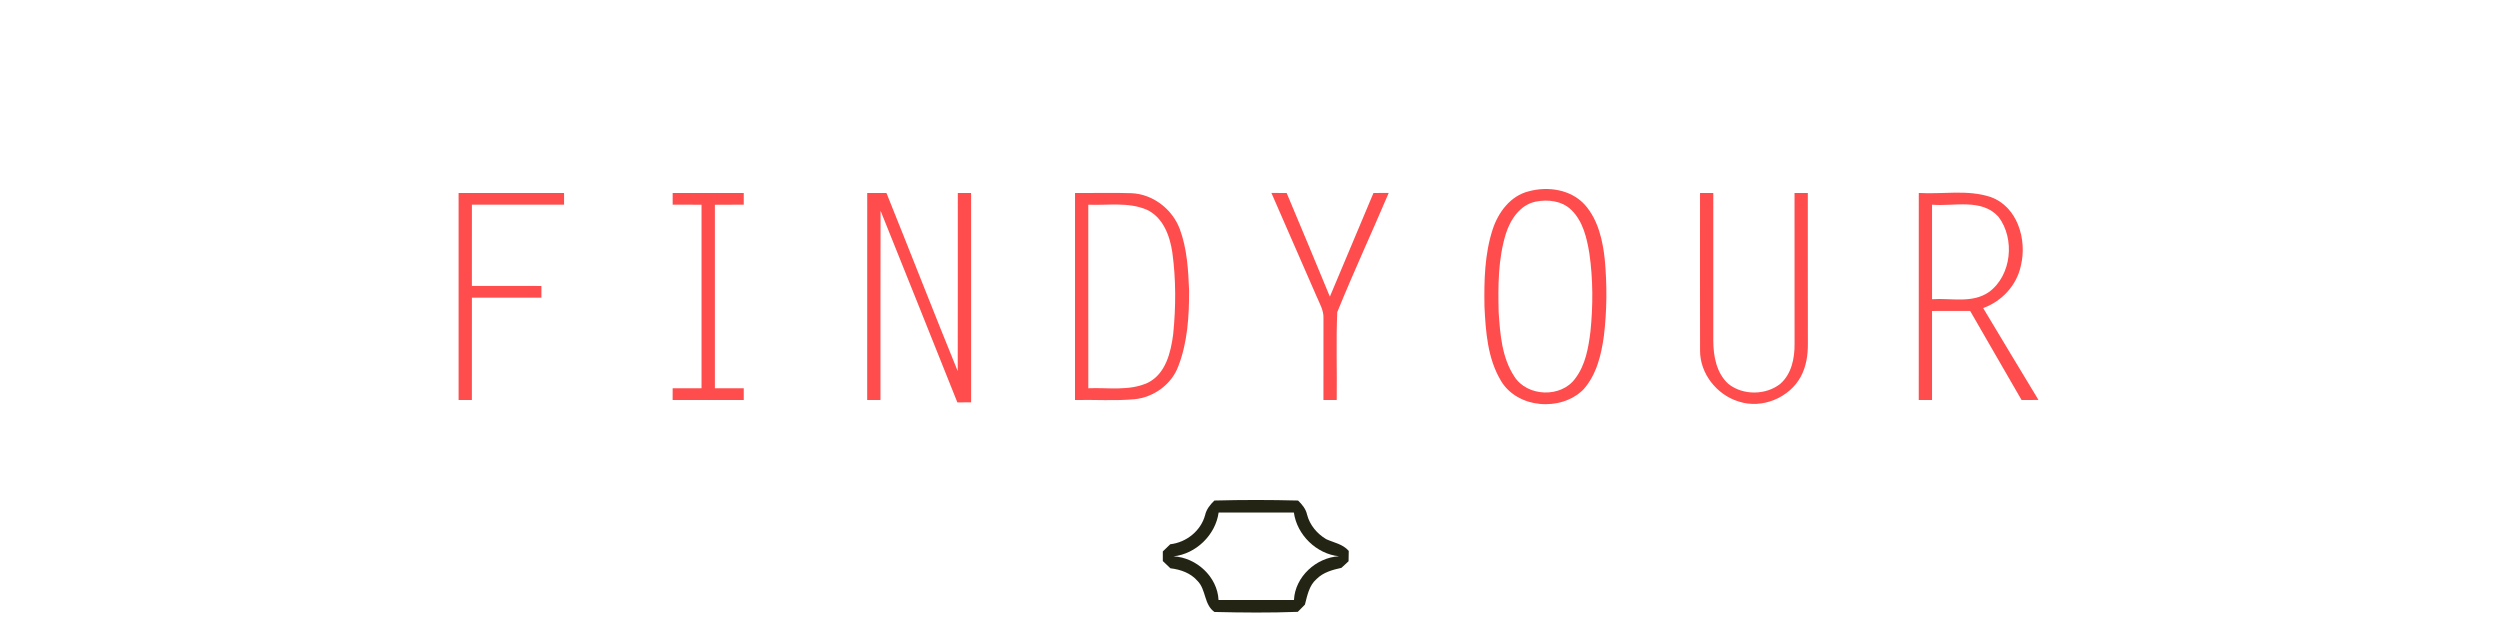 <?xml version="1.0" encoding="UTF-8" ?>
<!DOCTYPE svg PUBLIC "-//W3C//DTD SVG 1.1//EN" "http://www.w3.org/Graphics/SVG/1.1/DTD/svg11.dtd">
<svg width="800pt" height="200pt" viewBox="0 0 800 200" version="1.1" xmlns="http://www.w3.org/2000/svg">
<path fill="#ffffff" d=" M 0.00 0.00 L 800.00 0.00 L 800.00 200.00 L 0.00 200.00 L 0.00 0.00 Z" />
<path fill="#ff4c4c" d=" M 489.23 61.21 C 495.42 59.52 502.89 60.66 507.27 65.67 C 511.40 70.43 512.85 76.83 513.52 82.94 C 514.27 91.09 514.23 99.33 513.25 107.46 C 512.41 113.57 510.88 119.99 506.64 124.68 C 499.48 131.80 485.46 130.71 480.25 121.76 C 476.03 114.66 475.42 106.15 475.03 98.09 C 474.89 89.83 475.07 81.37 477.64 73.44 C 479.43 67.94 483.35 62.63 489.23 61.21 Z" />
<path fill="#ff4c4c" d=" M 146.75 61.75 C 158.00 61.74 169.25 61.74 180.50 61.75 C 180.50 62.69 180.50 64.56 180.50 65.50 C 170.67 65.51 160.84 65.50 151.01 65.50 C 150.99 74.17 151.00 82.83 151.00 91.50 C 158.42 91.50 165.83 91.49 173.25 91.51 C 173.25 92.44 173.25 94.31 173.25 95.25 C 165.83 95.26 158.42 95.25 151.01 95.25 C 150.99 106.17 151.01 117.08 151.00 128.00 C 149.58 128.00 148.16 127.99 146.75 127.99 C 146.75 105.91 146.74 83.83 146.75 61.75 Z" />
<path fill="#ff4c4c" d=" M 215.25 61.75 C 222.83 61.75 230.41 61.75 238.00 61.75 C 238.00 62.69 238.00 64.56 238.00 65.50 C 234.92 65.50 231.84 65.50 228.76 65.51 C 228.75 85.09 228.75 104.66 228.76 124.24 C 231.84 124.25 234.92 124.24 238.00 124.25 C 237.99 125.50 238.00 126.75 238.00 128.00 C 230.41 128.00 222.83 128.01 215.24 127.99 C 215.24 126.74 215.25 125.50 215.25 124.25 C 218.33 124.24 221.41 124.25 224.49 124.24 C 224.50 104.66 224.50 85.09 224.49 65.51 C 221.41 65.50 218.33 65.50 215.25 65.49 C 215.25 64.56 215.25 62.69 215.25 61.75 Z" />
<path fill="#ff4c4c" d=" M 277.50 128.00 C 277.50 105.92 277.49 83.84 277.51 61.75 C 279.55 61.75 281.61 61.75 283.66 61.75 C 291.31 80.73 298.74 99.81 306.47 118.77 C 306.54 99.76 306.47 80.76 306.50 61.75 C 307.92 61.75 309.33 61.75 310.75 61.75 C 310.76 84.08 310.76 106.41 310.75 128.74 C 309.28 128.75 307.82 128.76 306.36 128.77 C 298.15 108.33 290.04 87.85 281.78 67.43 C 281.72 87.62 281.77 107.81 281.75 128.00 C 280.33 128.00 278.92 128.00 277.50 128.00 Z" />
<path fill="#ff4c4c" d=" M 344.01 61.75 C 350.01 61.81 356.03 61.62 362.03 61.82 C 368.94 62.08 375.21 66.97 377.57 73.40 C 379.86 79.64 380.25 86.37 380.51 92.96 C 380.53 101.12 380.03 109.50 377.06 117.19 C 374.90 123.02 369.19 127.12 363.06 127.75 C 356.73 128.32 350.35 127.86 344.00 128.00 C 344.00 105.92 343.99 83.83 344.01 61.75 Z" />
<path fill="#ff4c4c" d=" M 406.85 61.74 C 408.47 61.75 410.10 61.75 411.73 61.76 C 416.35 72.81 421.01 83.85 425.56 94.93 C 430.21 83.87 434.86 72.82 439.51 61.76 C 441.13 61.75 442.75 61.74 444.39 61.73 C 438.97 74.48 433.12 87.06 427.92 99.89 C 427.51 109.24 427.88 118.63 427.75 128.00 C 426.33 128.00 424.91 128.00 423.50 127.99 C 423.49 119.30 423.51 110.61 423.51 101.92 C 423.65 99.30 422.21 97.02 421.24 94.69 C 416.42 83.72 411.65 72.73 406.85 61.74 Z" />
<path fill="#ff4c4c" d=" M 544.01 61.75 C 545.41 61.75 546.83 61.75 548.25 61.76 C 548.26 77.52 548.25 93.29 548.25 109.05 C 548.27 113.98 549.27 119.43 553.10 122.87 C 557.74 126.56 565.11 126.50 569.72 122.80 C 573.30 119.66 574.30 114.62 574.26 110.07 C 574.24 93.96 574.24 77.86 574.25 61.75 C 575.66 61.75 577.07 61.75 578.50 61.75 C 578.52 77.84 578.48 93.93 578.52 110.02 C 578.55 113.58 577.99 117.22 576.32 120.40 C 572.68 127.26 563.92 130.92 556.50 128.52 C 549.43 126.43 543.94 119.55 544.02 112.09 C 543.97 95.31 544.01 78.53 544.01 61.75 Z" />
<path fill="#ff4c4c" d=" M 614.01 61.75 C 621.64 62.21 629.59 60.59 636.98 63.04 C 645.63 66.11 648.71 76.73 646.68 84.99 C 645.38 91.28 640.60 96.41 634.61 98.58 C 640.53 108.37 646.35 118.22 652.31 127.98 C 650.50 127.99 648.70 128.00 646.91 128.01 C 641.37 118.54 635.98 108.98 630.45 99.50 C 626.38 99.50 622.32 99.50 618.25 99.51 C 618.25 109.00 618.25 118.50 618.25 127.99 C 616.83 127.99 615.41 128.00 614.00 128.00 C 614.00 105.92 613.99 83.83 614.01 61.75 Z" />
<path fill="#ffffff" d=" M 491.42 64.52 C 495.31 63.74 499.83 64.25 502.79 67.14 C 506.54 70.75 507.77 76.08 508.59 81.03 C 509.79 89.31 509.79 97.75 508.95 106.06 C 508.30 111.28 507.36 116.78 504.11 121.07 C 499.60 127.40 488.67 127.01 484.55 120.43 C 480.60 114.41 480.04 106.94 479.57 99.94 C 479.36 91.52 479.37 82.89 481.88 74.77 C 483.33 70.23 486.43 65.53 491.42 64.52 Z" />
<path fill="#ffffff" d=" M 348.25 65.51 C 354.47 65.76 361.03 64.59 366.93 67.09 C 372.14 69.48 374.34 75.38 375.13 80.69 C 376.34 89.37 376.29 98.23 375.42 106.95 C 374.67 112.74 373.04 119.58 367.36 122.45 C 361.39 125.22 354.61 123.97 348.26 124.24 C 348.25 104.66 348.25 85.08 348.25 65.51 Z" />
<path fill="#ffffff" d=" M 618.25 65.50 C 625.30 66.11 634.12 63.39 639.51 69.37 C 644.86 76.39 643.73 88.15 636.45 93.46 C 631.10 97.18 624.30 95.32 618.25 95.75 C 618.25 85.66 618.25 75.58 618.25 65.50 Z" />
<path fill="#242415" d=" M 388.61 160.17 C 397.53 159.93 406.46 159.94 415.38 160.17 C 416.69 161.45 417.88 162.87 418.27 164.71 C 419.13 168.03 421.47 170.80 424.38 172.53 C 426.87 173.67 429.72 174.10 431.60 176.29 C 431.57 177.40 431.55 178.50 431.54 179.60 C 430.78 180.30 430.01 181.01 429.26 181.71 C 426.39 182.34 423.40 183.15 421.28 185.31 C 418.89 187.37 418.33 190.59 417.57 193.49 C 416.80 194.25 416.04 195.01 415.29 195.79 C 406.41 196.12 397.50 196.04 388.62 195.83 C 385.22 193.44 386.00 188.67 383.18 185.87 C 381.00 183.35 377.74 182.23 374.52 181.85 C 373.71 181.08 372.90 180.31 372.10 179.54 C 372.10 178.51 372.10 177.49 372.10 176.46 C 372.89 175.69 373.68 174.92 374.48 174.16 C 379.63 173.58 384.29 169.87 385.64 164.81 C 386.06 162.94 387.26 161.48 388.61 160.17 Z" />
<path fill="#ffffff" d=" M 389.96 164.01 C 397.98 164.00 406.01 164.00 414.04 164.01 C 415.02 171.16 421.28 177.28 428.48 178.00 C 421.17 178.41 414.42 184.55 414.07 192.00 C 406.02 192.00 397.97 192.00 389.93 192.00 C 389.58 184.56 382.83 178.40 375.52 178.03 C 382.71 177.26 388.98 171.17 389.96 164.01 Z" />
</svg>
